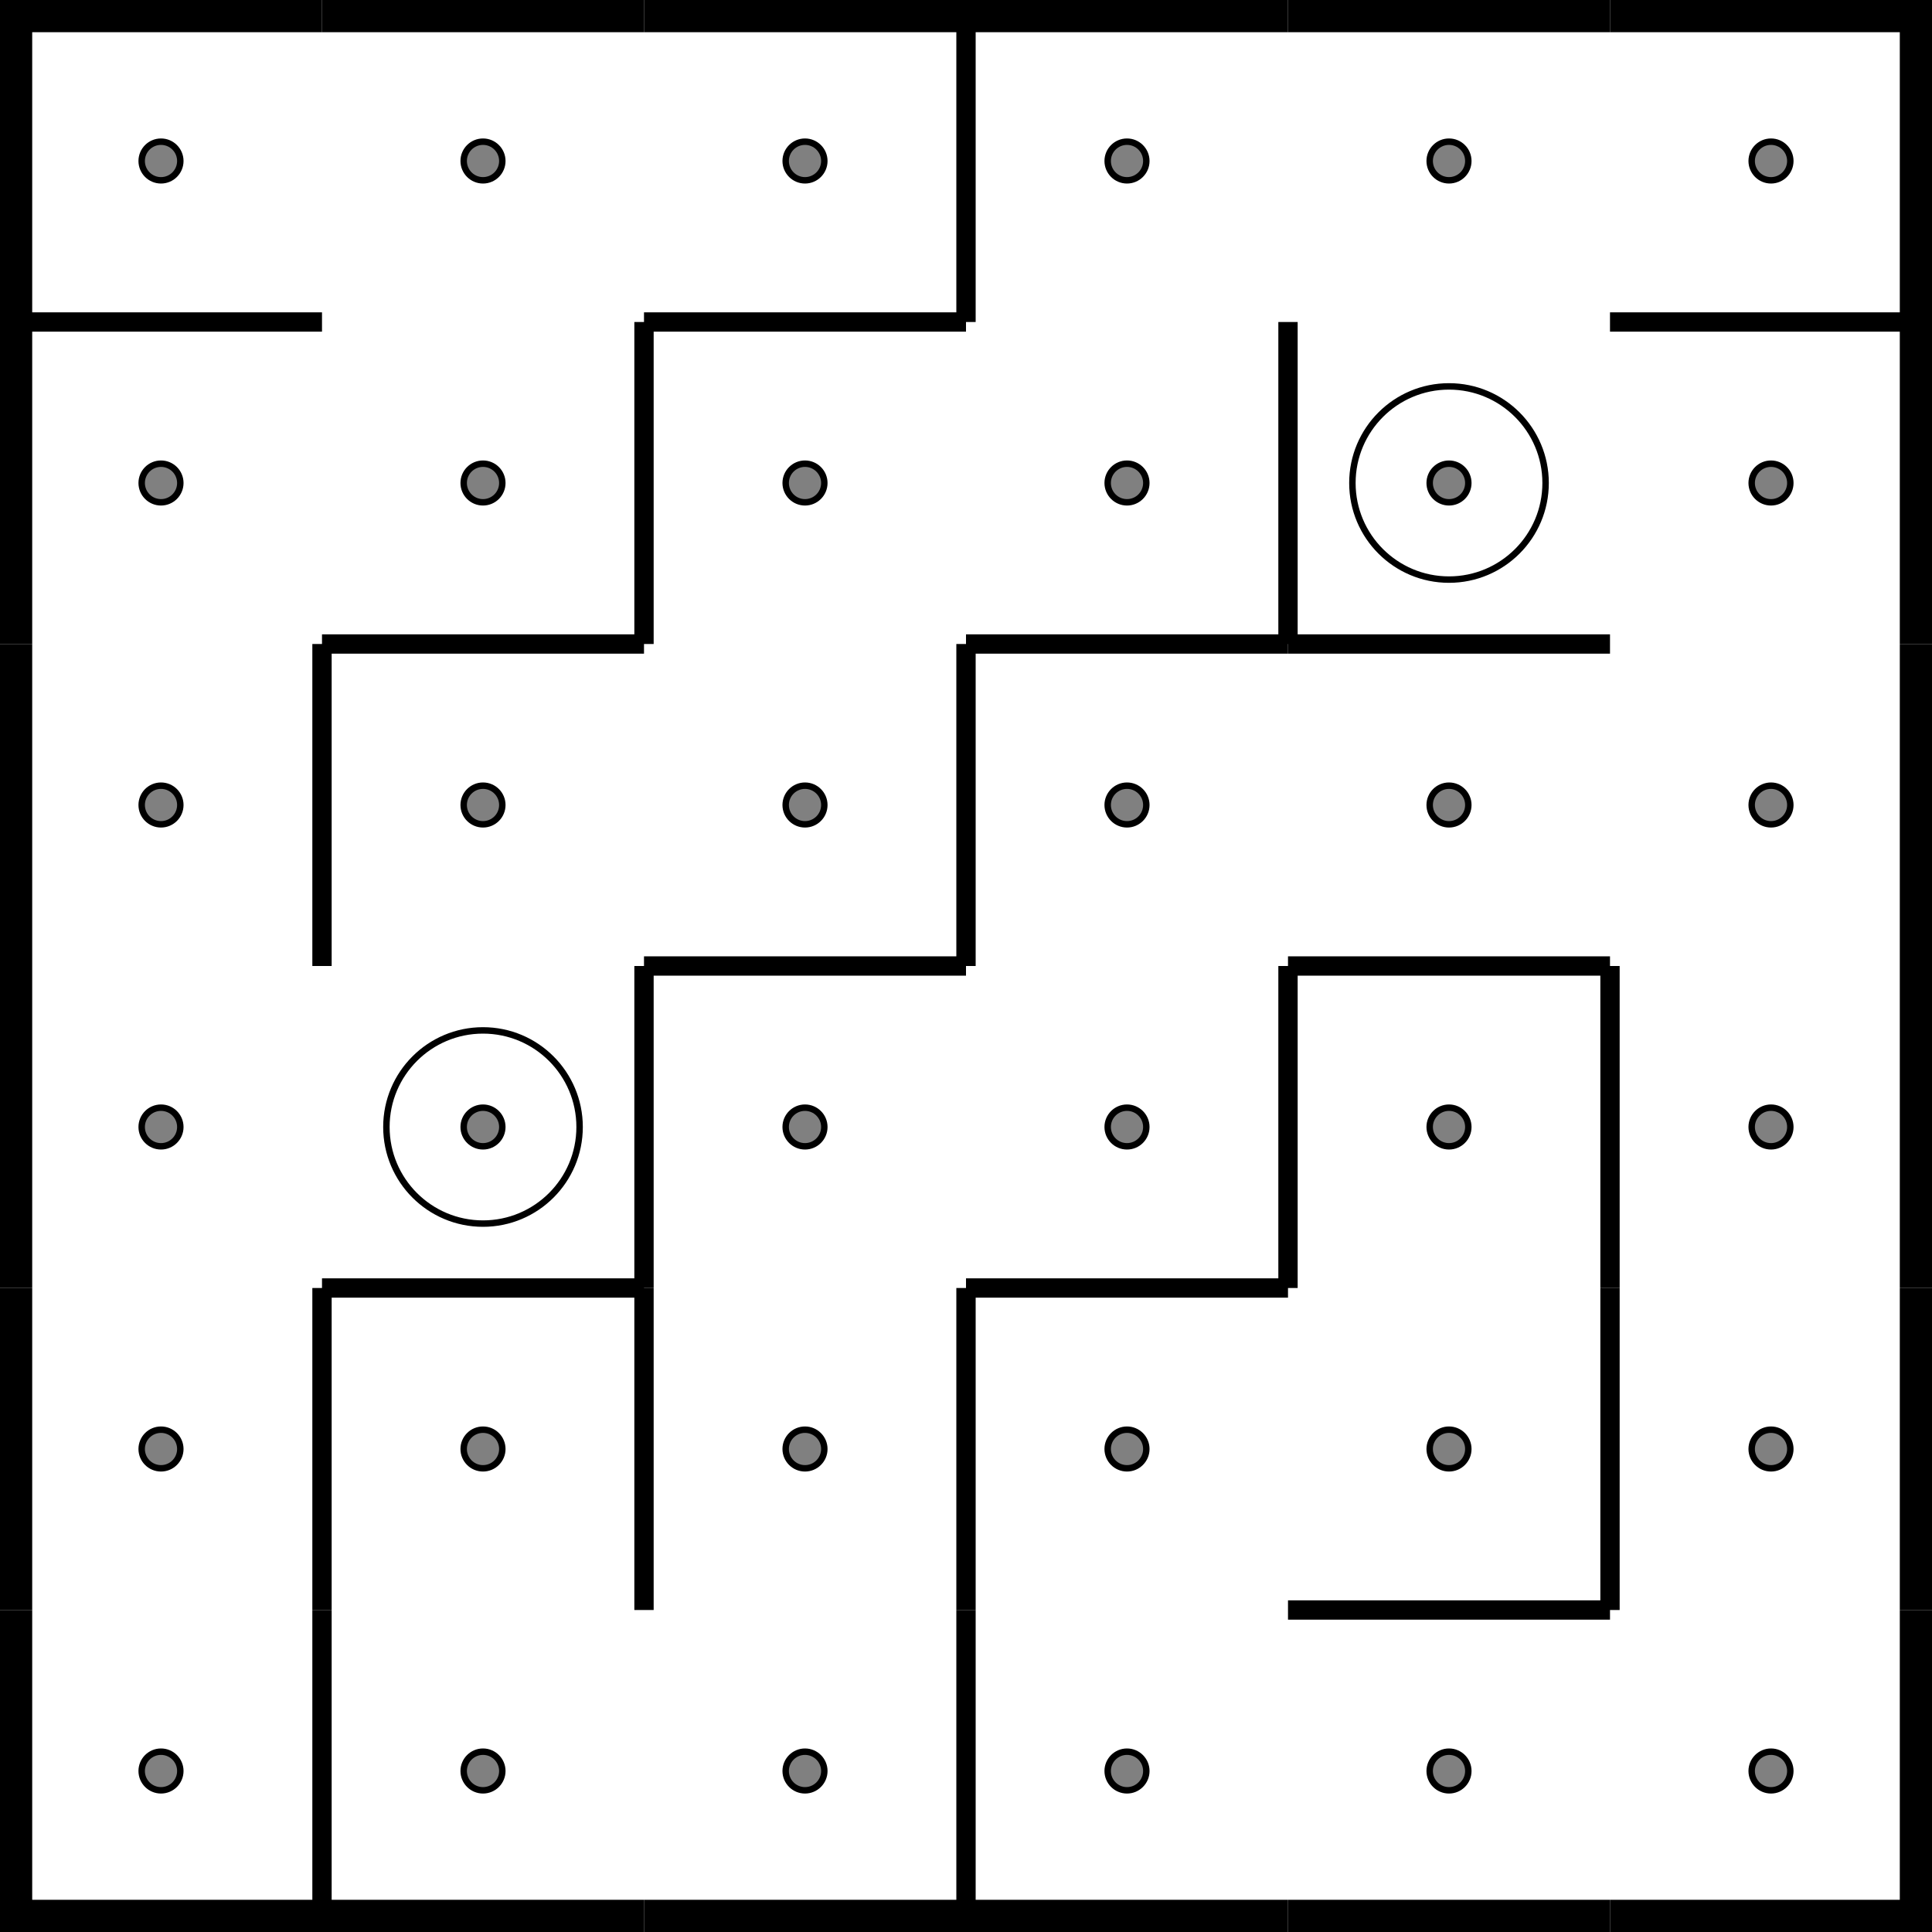 <svg viewBox="0 0 300 300" xmlns="http://www.w3.org/2000/svg"><circle cx="25" cy="25" r="3" stroke="#000" fill="grey"/><path stroke="#000" stroke-width="10" fill="none" d="M0 0h50M0 0v50"/><circle cx="25" cy="75" r="3" stroke="#000" fill="grey"/><path stroke="#000" stroke-width="3" fill="none" d="M0 50h50"/><path stroke="#000" stroke-width="10" fill="none" d="M0 50v50"/><circle cx="25" cy="125" r="3" stroke="#000" fill="grey"/><path stroke="#000" stroke-width="10" fill="none" d="M0 100v50"/><circle cx="25" cy="175" r="3" stroke="#000" fill="grey"/><path stroke="#000" stroke-width="10" fill="none" d="M0 150v50"/><circle cx="25" cy="225" r="3" stroke="#000" fill="grey"/><path stroke="#000" stroke-width="10" fill="none" d="M0 200v50"/><circle cx="25" cy="275" r="3" stroke="#000" fill="grey"/><path stroke="#000" stroke-width="10" fill="none" d="M0 250v50m0 0h50"/><circle cx="75" cy="25" r="3" stroke="#000" fill="grey"/><path stroke="#000" stroke-width="10" fill="none" d="M50 0h50"/><circle cx="75" cy="75" r="3" stroke="#000" fill="grey"/><circle cx="75" cy="125" r="3" stroke="#000" fill="grey"/><path stroke="#000" stroke-width="3" fill="none" d="M50 100h50m-50 0v50"/><circle cx="75" cy="175" r="3" stroke="#000" fill="grey"/><circle cx="75" cy="175" r="15" stroke="#000" fill="none"/><circle cx="75" cy="225" r="3" stroke="#000" fill="grey"/><path stroke="#000" stroke-width="3" fill="none" d="M50 200h50m-50 0v50"/><circle cx="75" cy="275" r="3" stroke="#000" fill="grey"/><path stroke="#000" stroke-width="3" fill="none" d="M50 250v50"/><path stroke="#000" stroke-width="10" fill="none" d="M50 300h50"/><circle cx="125" cy="25" r="3" stroke="#000" fill="grey"/><path stroke="#000" stroke-width="10" fill="none" d="M100 0h50"/><circle cx="125" cy="75" r="3" stroke="#000" fill="grey"/><path stroke="#000" stroke-width="3" fill="none" d="M100 50h50m-50 0v50"/><circle cx="125" cy="125" r="3" stroke="#000" fill="grey"/><circle cx="125" cy="175" r="3" stroke="#000" fill="grey"/><path stroke="#000" stroke-width="3" fill="none" d="M100 150h50m-50 0v50"/><circle cx="125" cy="225" r="3" stroke="#000" fill="grey"/><path stroke="#000" stroke-width="3" fill="none" d="M100 200v50"/><circle cx="125" cy="275" r="3" stroke="#000" fill="grey"/><path stroke="#000" stroke-width="10" fill="none" d="M100 300h50"/><circle cx="175" cy="25" r="3" stroke="#000" fill="grey"/><path stroke="#000" stroke-width="10" fill="none" d="M150 0h50"/><path stroke="#000" stroke-width="3" fill="none" d="M150 0v50"/><circle cx="175" cy="75" r="3" stroke="#000" fill="grey"/><circle cx="175" cy="125" r="3" stroke="#000" fill="grey"/><path stroke="#000" stroke-width="3" fill="none" d="M150 100h50m-50 0v50"/><circle cx="175" cy="175" r="3" stroke="#000" fill="grey"/><circle cx="175" cy="225" r="3" stroke="#000" fill="grey"/><path stroke="#000" stroke-width="3" fill="none" d="M150 200h50m-50 0v50"/><circle cx="175" cy="275" r="3" stroke="#000" fill="grey"/><path stroke="#000" stroke-width="3" fill="none" d="M150 250v50"/><path stroke="#000" stroke-width="10" fill="none" d="M150 300h50"/><circle cx="225" cy="25" r="3" stroke="#000" fill="grey"/><path stroke="#000" stroke-width="10" fill="none" d="M200 0h50"/><circle cx="225" cy="75" r="3" stroke="#000" fill="grey"/><circle cx="225" cy="75" r="15" stroke="#000" fill="none"/><path stroke="#000" stroke-width="3" fill="none" d="M200 50v50"/><circle cx="225" cy="125" r="3" stroke="#000" fill="grey"/><path stroke="#000" stroke-width="3" fill="none" d="M200 100h50"/><circle cx="225" cy="175" r="3" stroke="#000" fill="grey"/><path stroke="#000" stroke-width="3" fill="none" d="M200 150h50m-50 0v50"/><circle cx="225" cy="225" r="3" stroke="#000" fill="grey"/><circle cx="225" cy="275" r="3" stroke="#000" fill="grey"/><path stroke="#000" stroke-width="3" fill="none" d="M200 250h50"/><path stroke="#000" stroke-width="10" fill="none" d="M200 300h50"/><circle cx="275" cy="25" r="3" stroke="#000" fill="grey"/><path stroke="#000" stroke-width="10" fill="none" d="M250 0h50m0 0v50"/><circle cx="275" cy="75" r="3" stroke="#000" fill="grey"/><path stroke="#000" stroke-width="3" fill="none" d="M250 50h50"/><path stroke="#000" stroke-width="10" fill="none" d="M300 50v50"/><circle cx="275" cy="125" r="3" stroke="#000" fill="grey"/><path stroke="#000" stroke-width="10" fill="none" d="M300 100v50"/><circle cx="275" cy="175" r="3" stroke="#000" fill="grey"/><path stroke="#000" stroke-width="3" fill="none" d="M250 150v50"/><path stroke="#000" stroke-width="10" fill="none" d="M300 150v50"/><circle cx="275" cy="225" r="3" stroke="#000" fill="grey"/><path stroke="#000" stroke-width="3" fill="none" d="M250 200v50"/><path stroke="#000" stroke-width="10" fill="none" d="M300 200v50"/><circle cx="275" cy="275" r="3" stroke="#000" fill="grey"/><path stroke="#000" stroke-width="10" fill="none" d="M300 250v50m-50 0h50"/></svg>